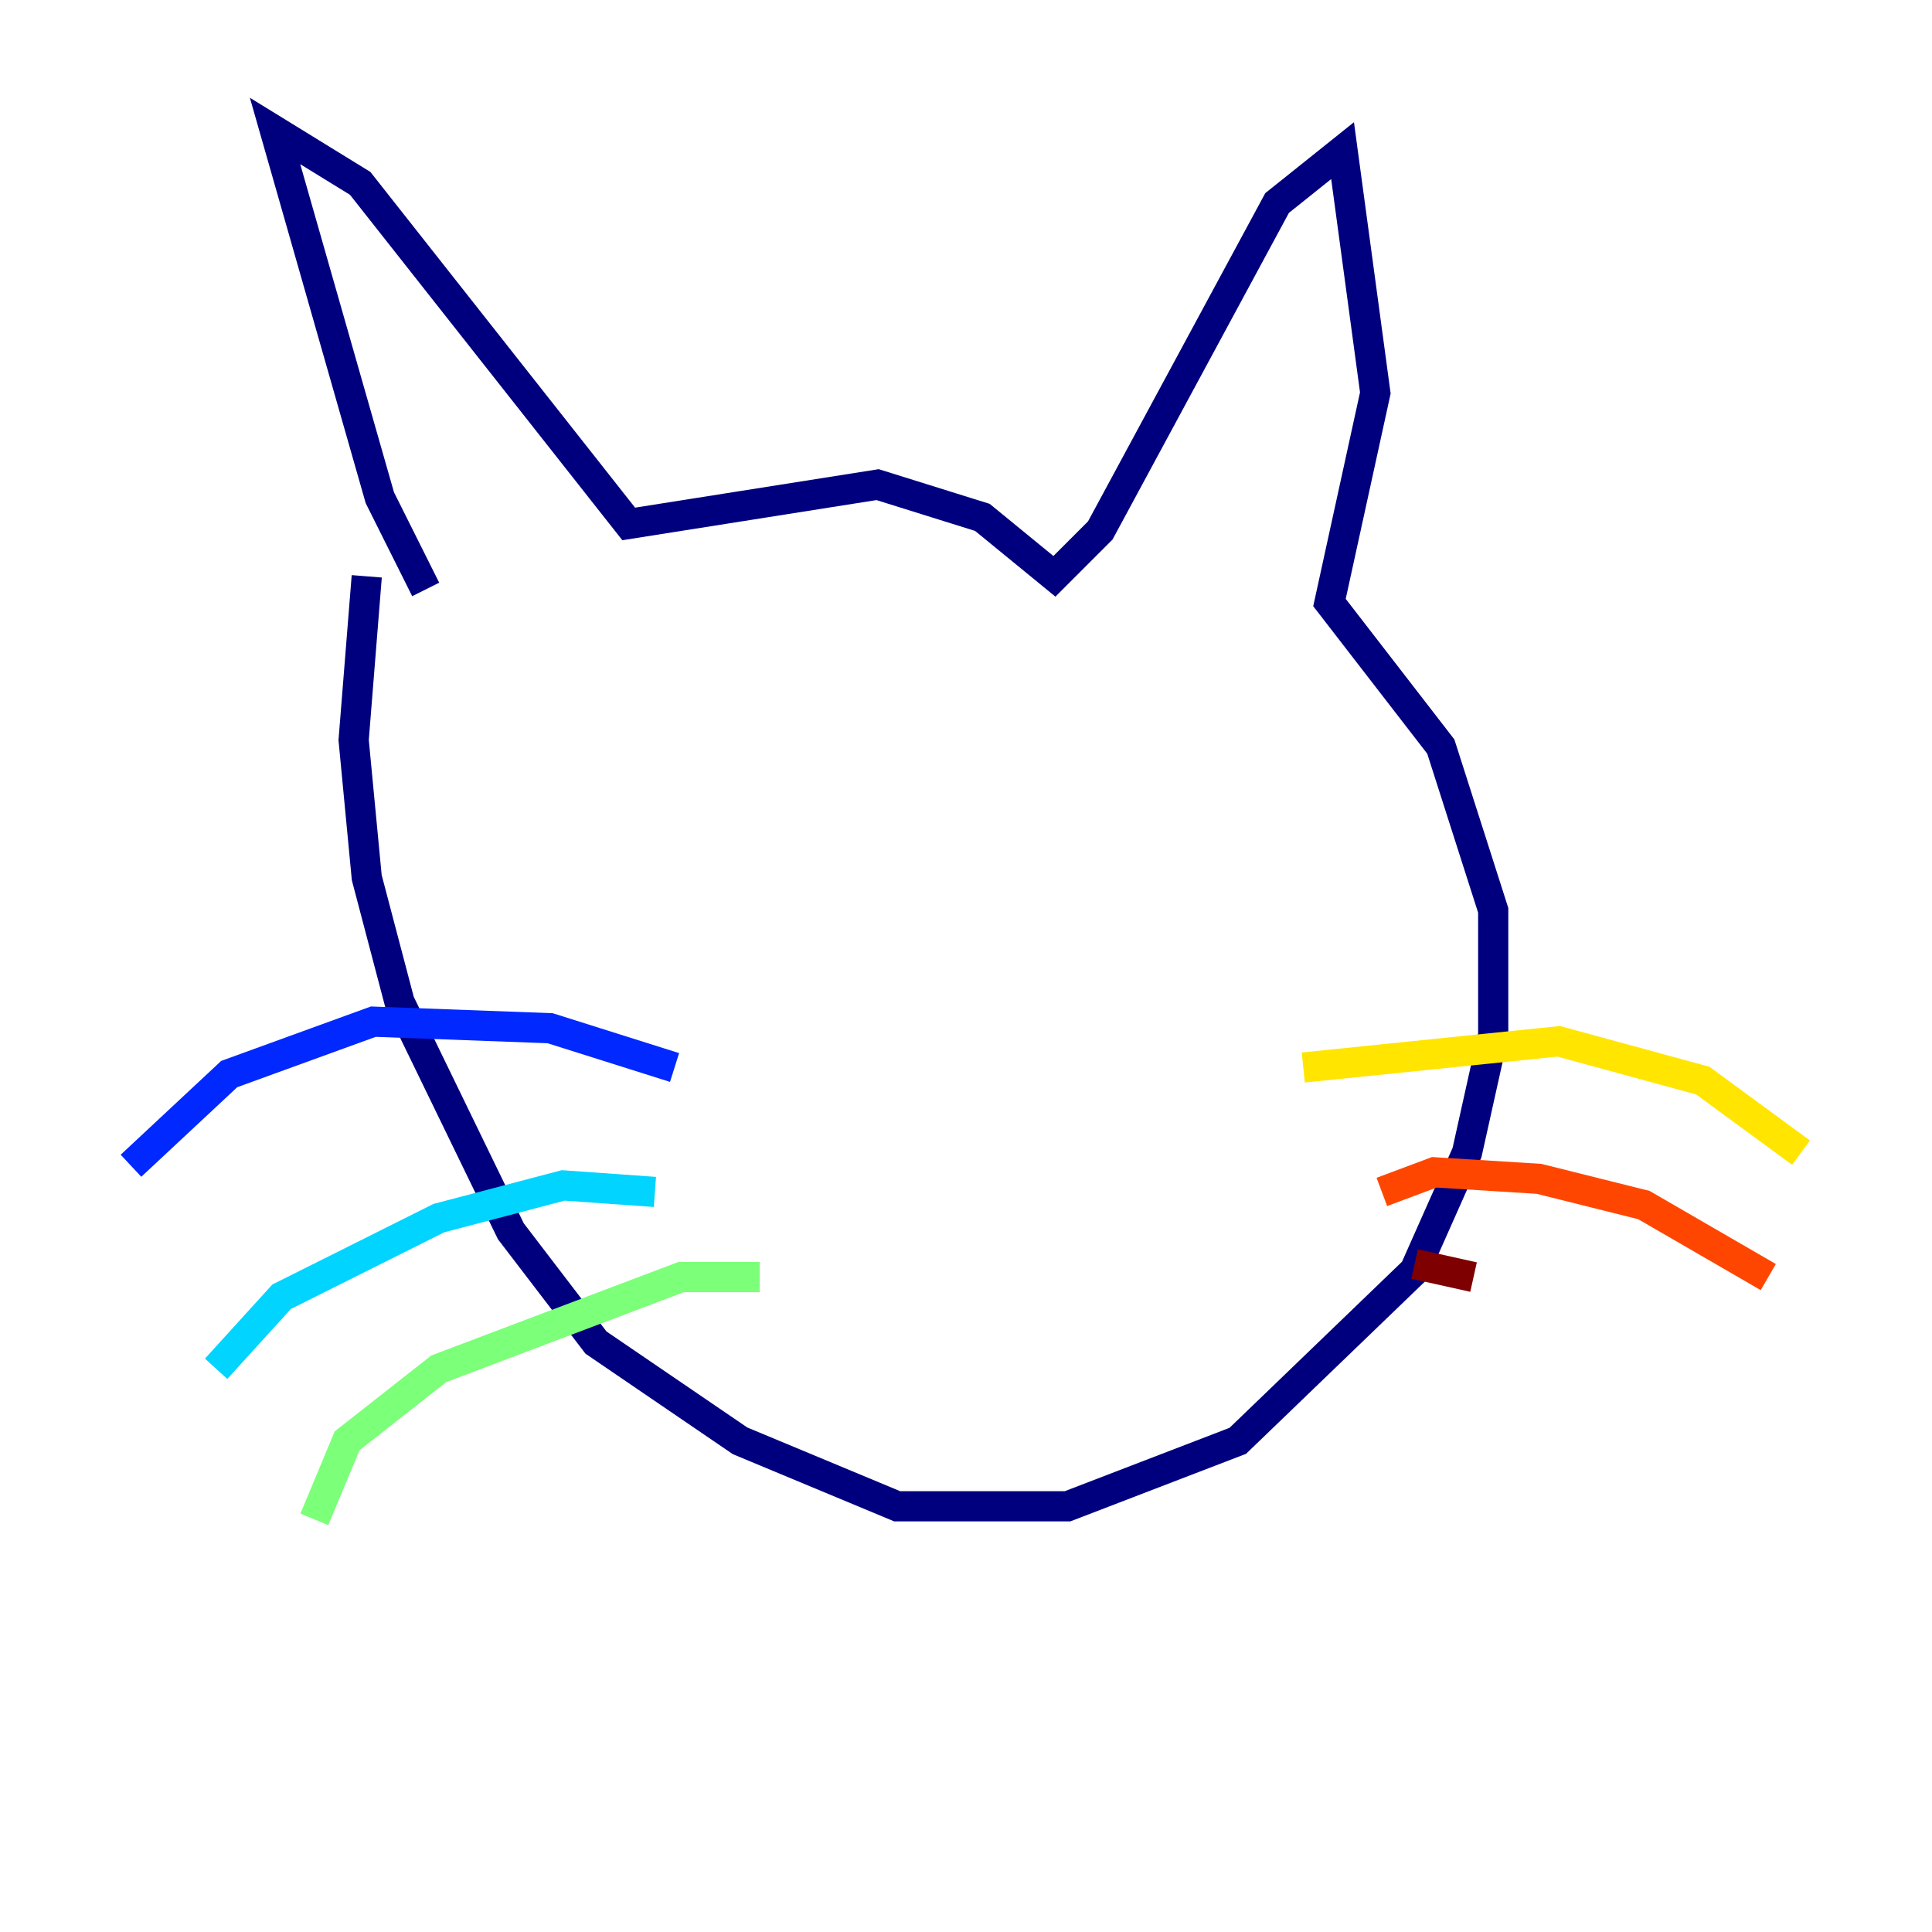 <?xml version="1.0" encoding="utf-8" ?>
<svg baseProfile="tiny" height="128" version="1.2" viewBox="0,0,128,128" width="128" xmlns="http://www.w3.org/2000/svg" xmlns:ev="http://www.w3.org/2001/xml-events" xmlns:xlink="http://www.w3.org/1999/xlink"><defs /><polyline fill="none" points="28.203,39.051 25.166,32.976 18.224,8.678 23.864,12.149 41.654,34.712 58.142,32.108 65.085,34.278 69.858,38.183 72.895,35.146 84.61,13.451 88.949,9.98 91.119,26.034 88.081,39.919 95.458,49.464 98.929,60.312 98.929,68.556 97.193,76.366 93.722,84.176 82.007,95.458 70.725,99.797 59.444,99.797 49.031,95.458 39.485,88.949 33.844,81.573 26.468,66.386 24.298,58.142 23.43,49.031 24.298,38.183" stroke="#00007f" stroke-width="2" /><polyline fill="none" points="44.691,70.725 36.447,68.122 24.732,67.688 15.186,71.159 8.678,77.234" stroke="#0028ff" stroke-width="2" /><polyline fill="none" points="43.39,78.969 37.315,78.536 29.071,80.705 18.658,85.912 14.319,90.685" stroke="#00d4ff" stroke-width="2" /><polyline fill="none" points="50.332,84.61 45.125,84.61 29.071,90.685 22.997,95.458 20.827,100.664" stroke="#7cff79" stroke-width="2" /><polyline fill="none" points="86.346,70.725 103.268,68.99 112.814,71.593 119.322,76.366" stroke="#ffe500" stroke-width="2" /><polyline fill="none" points="91.552,78.969 95.024,77.668 101.966,78.102 108.909,79.837 117.153,84.61" stroke="#ff4600" stroke-width="2" /><polyline fill="none" points="93.722,83.742 97.627,84.61" stroke="#7f0000" stroke-width="2" /></svg>